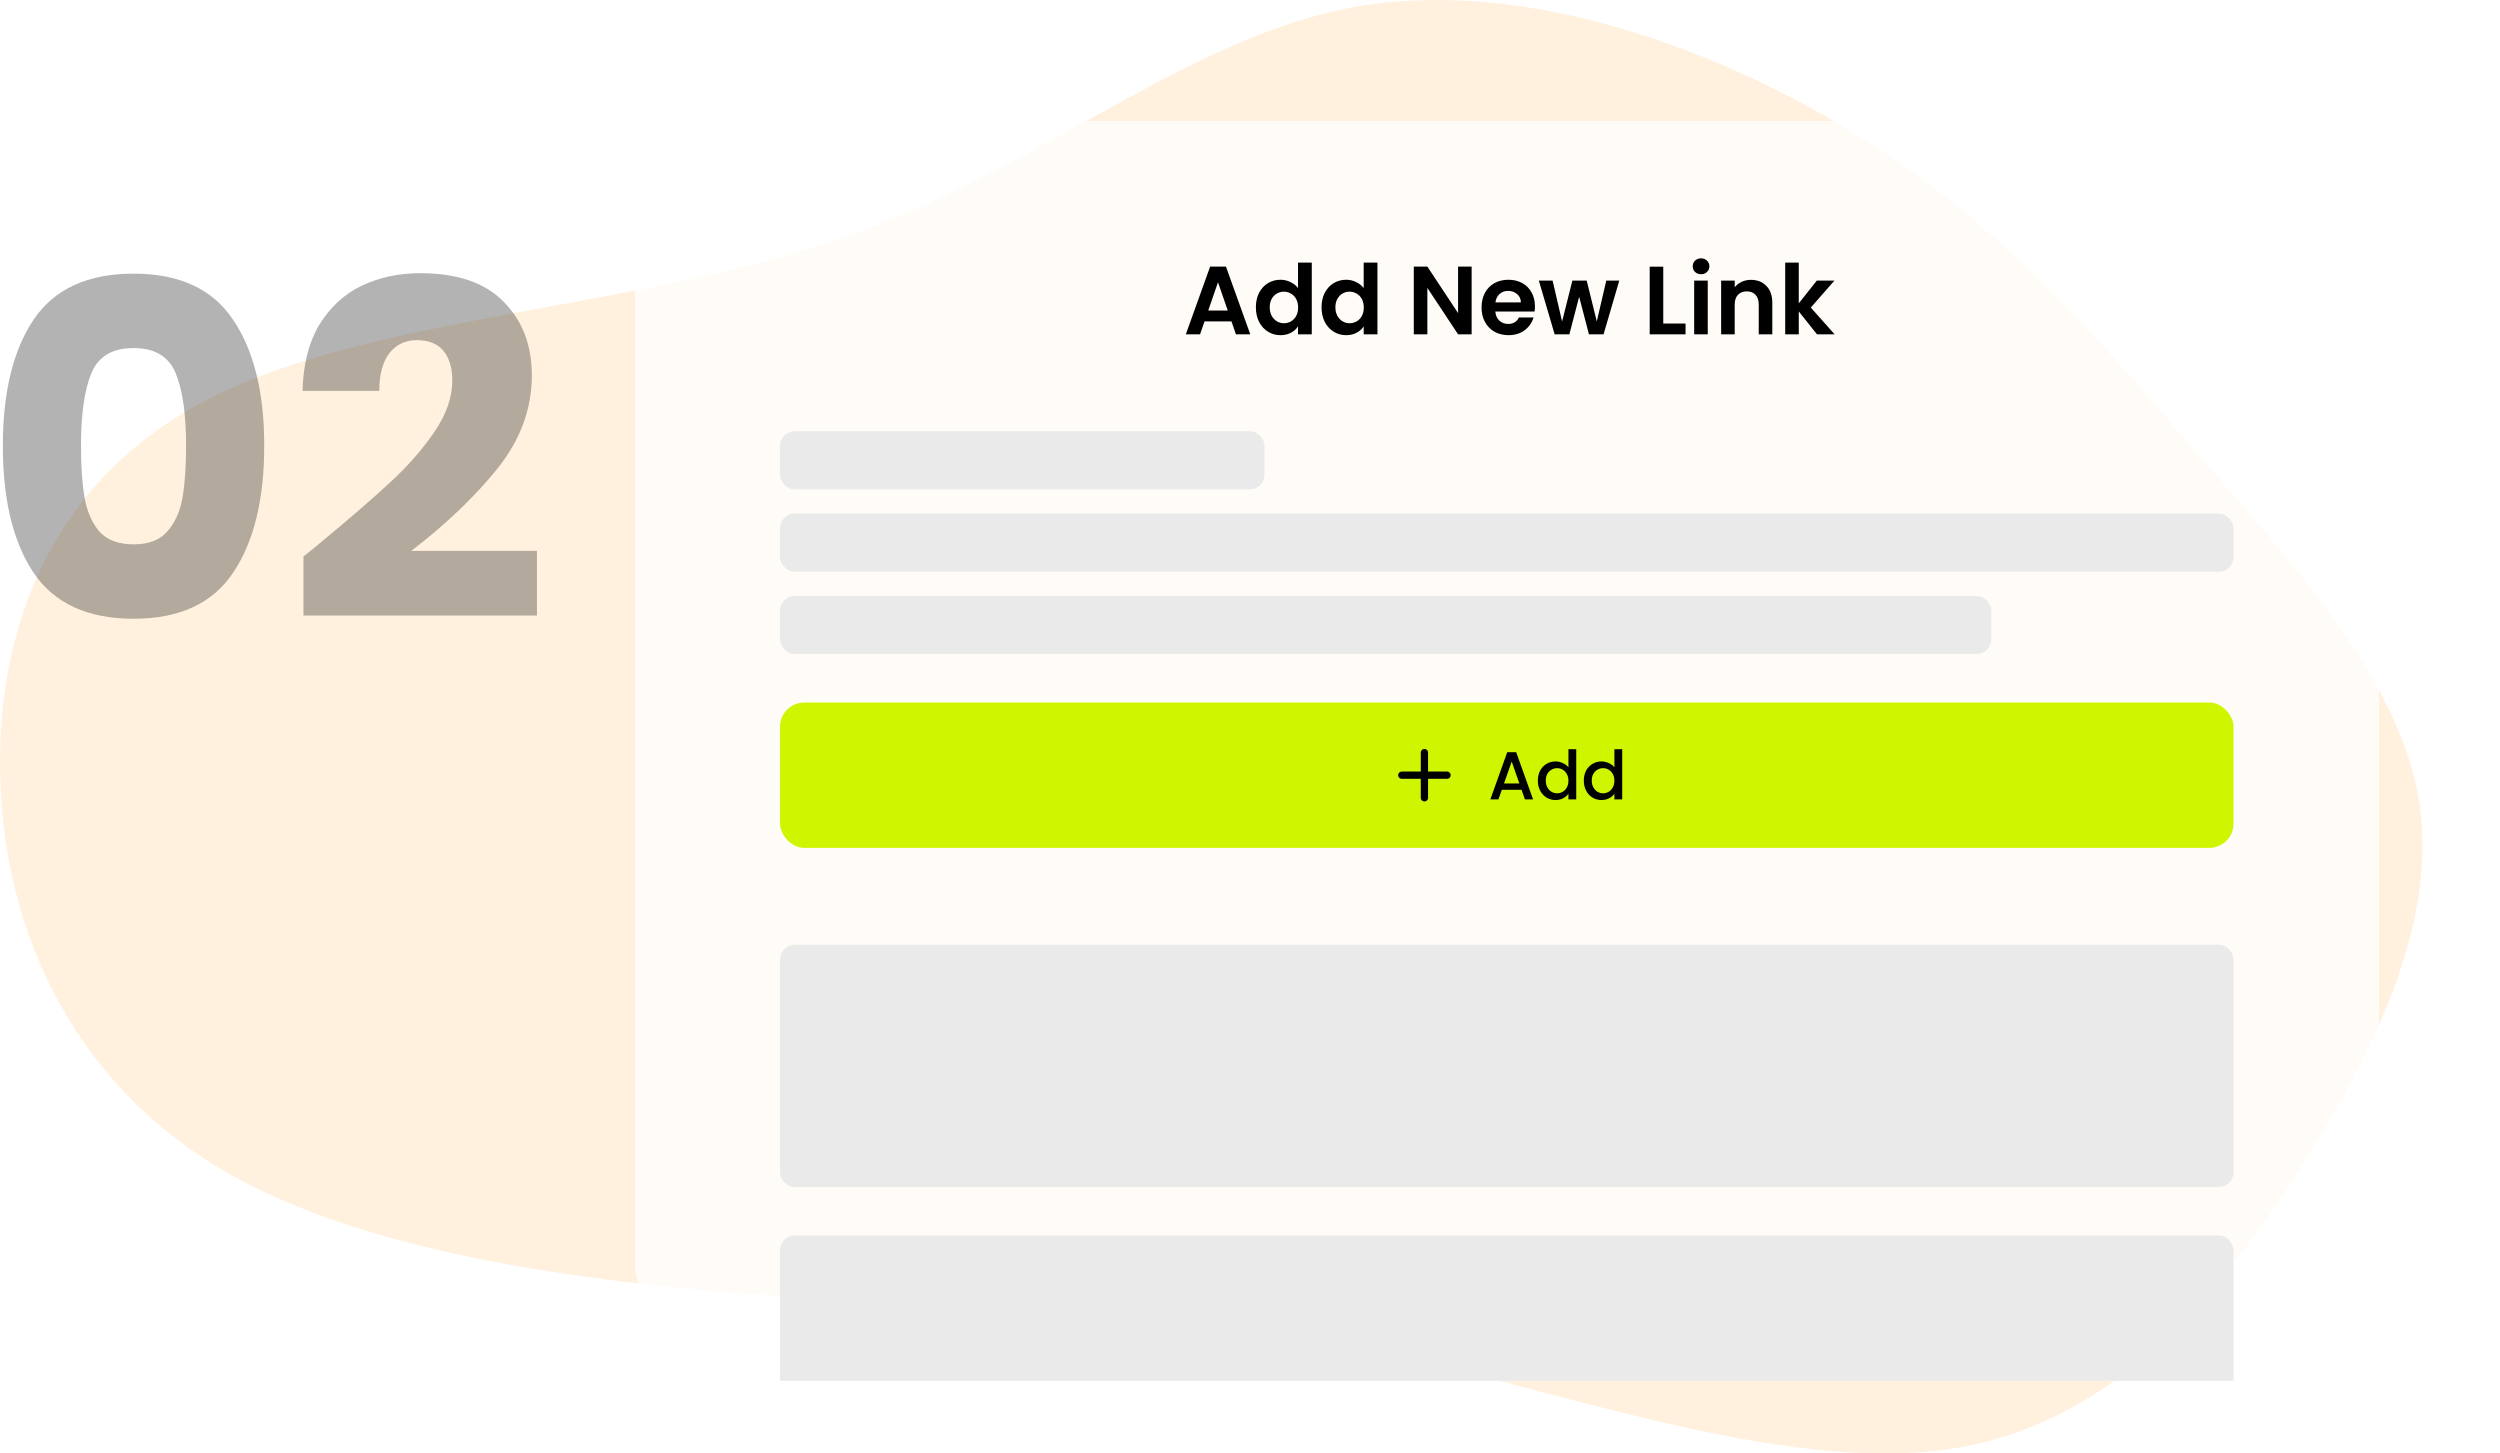 <svg width="516" height="300" viewBox="0 0 516 300" fill="none" xmlns="http://www.w3.org/2000/svg">
    <path
        d="M384.995 28.887C414.827 47.831 434.282 71.244 454.062 94.232C474.166 117.22 494.595 139.995 499.134 164.26C503.35 188.525 491.676 214.493 474.815 241.099C457.953 267.493 435.904 294.525 401.532 299.208C367.161 303.89 320.792 286.649 281.556 278.135C242.321 269.834 210.543 270.473 169.686 268.131C129.154 265.577 79.542 260.469 47.441 242.376C15.663 224.284 1.396 193.421 0.099 162.132C-1.198 130.63 10.151 98.915 43.549 82.1C76.624 65.284 131.1 63.794 173.253 49.321C215.083 34.847 244.59 7.815 279.611 1.429C314.631 -4.744 354.839 9.943 384.995 28.887Z"
        fill="#FFF1DE" />
    <g filter="url(#filter0_d_1026_31)">
        <g clip-path="url(#clip0_1026_31)">
            <rect x="129" y="20" width="360" height="260" rx="25" fill="white" fill-opacity="0.8"
                shape-rendering="crispEdges" />
            <rect x="159" y="84" width="100" height="12" rx="3" fill="#EAEAEA" />
            <rect x="159" y="101" width="300" height="12" rx="3" fill="#EAEAEA" />
            <rect x="159" y="118" width="250" height="12" rx="3" fill="#EAEAEA" />
            <rect x="159" y="140" width="300" height="30" rx="5" fill="#CFF500" />
            <path d="M287.333 155H296.667" stroke="black" stroke-width="1.5" stroke-linecap="round"
                stroke-linejoin="round" />
            <path d="M292 150.333V159.667" stroke="black" stroke-width="1.5" stroke-linecap="round"
                stroke-linejoin="round" />
            <path
                d="M312.047 158.012H307.973L307.273 160H305.607L309.093 150.256H310.941L314.427 160H312.747L312.047 158.012ZM311.599 156.71L310.017 152.188L308.421 156.71H311.599ZM315.411 156.108C315.411 155.333 315.569 154.647 315.887 154.05C316.213 153.453 316.652 152.991 317.203 152.664C317.763 152.328 318.383 152.16 319.065 152.16C319.569 152.16 320.063 152.272 320.549 152.496C321.043 152.711 321.435 153 321.725 153.364V149.64H323.335V160H321.725V158.838C321.463 159.211 321.099 159.519 320.633 159.762C320.175 160.005 319.648 160.126 319.051 160.126C318.379 160.126 317.763 159.958 317.203 159.622C316.652 159.277 316.213 158.801 315.887 158.194C315.569 157.578 315.411 156.883 315.411 156.108ZM321.725 156.136C321.725 155.604 321.613 155.142 321.389 154.75C321.174 154.358 320.889 154.059 320.535 153.854C320.18 153.649 319.797 153.546 319.387 153.546C318.976 153.546 318.593 153.649 318.239 153.854C317.884 154.05 317.595 154.344 317.371 154.736C317.156 155.119 317.049 155.576 317.049 156.108C317.049 156.64 317.156 157.107 317.371 157.508C317.595 157.909 317.884 158.217 318.239 158.432C318.603 158.637 318.985 158.74 319.387 158.74C319.797 158.74 320.18 158.637 320.535 158.432C320.889 158.227 321.174 157.928 321.389 157.536C321.613 157.135 321.725 156.668 321.725 156.136ZM324.899 156.108C324.899 155.333 325.058 154.647 325.375 154.05C325.702 153.453 326.14 152.991 326.691 152.664C327.251 152.328 327.872 152.16 328.553 152.16C329.057 152.16 329.552 152.272 330.037 152.496C330.532 152.711 330.924 153 331.213 153.364V149.64H332.823V160H331.213V158.838C330.952 159.211 330.588 159.519 330.121 159.762C329.664 160.005 329.136 160.126 328.539 160.126C327.867 160.126 327.251 159.958 326.691 159.622C326.14 159.277 325.702 158.801 325.375 158.194C325.058 157.578 324.899 156.883 324.899 156.108ZM331.213 156.136C331.213 155.604 331.101 155.142 330.877 154.75C330.662 154.358 330.378 154.059 330.023 153.854C329.668 153.649 329.286 153.546 328.875 153.546C328.464 153.546 328.082 153.649 327.727 153.854C327.372 154.05 327.083 154.344 326.859 154.736C326.644 155.119 326.537 155.576 326.537 156.108C326.537 156.64 326.644 157.107 326.859 157.508C327.083 157.909 327.372 158.217 327.727 158.432C328.091 158.637 328.474 158.74 328.875 158.74C329.286 158.74 329.668 158.637 330.023 158.432C330.378 158.227 330.662 157.928 330.877 157.536C331.101 157.135 331.213 156.668 331.213 156.136Z"
                fill="black" />
            <path
                d="M252.174 61.34H246.614L245.694 64H242.754L247.774 50.02H251.034L256.054 64H253.094L252.174 61.34ZM251.414 59.1L249.394 53.26L247.374 59.1H251.414ZM257.211 58.42C257.211 57.3 257.431 56.307 257.871 55.44C258.324 54.573 258.937 53.907 259.711 53.44C260.484 52.973 261.344 52.74 262.291 52.74C263.011 52.74 263.697 52.9 264.351 53.22C265.004 53.527 265.524 53.94 265.911 54.46V49.2H268.751V64H265.911V62.36C265.564 62.907 265.077 63.347 264.451 63.68C263.824 64.013 263.097 64.18 262.271 64.18C261.337 64.18 260.484 63.94 259.711 63.46C258.937 62.98 258.324 62.307 257.871 61.44C257.431 60.56 257.211 59.553 257.211 58.42ZM265.931 58.46C265.931 57.78 265.797 57.2 265.531 56.72C265.264 56.227 264.904 55.853 264.451 55.6C263.997 55.333 263.511 55.2 262.991 55.2C262.471 55.2 261.991 55.327 261.551 55.58C261.111 55.833 260.751 56.207 260.471 56.7C260.204 57.18 260.071 57.753 260.071 58.42C260.071 59.087 260.204 59.673 260.471 60.18C260.751 60.673 261.111 61.053 261.551 61.32C262.004 61.587 262.484 61.72 262.991 61.72C263.511 61.72 263.997 61.593 264.451 61.34C264.904 61.073 265.264 60.7 265.531 60.22C265.797 59.727 265.931 59.14 265.931 58.46ZM270.765 58.42C270.765 57.3 270.985 56.307 271.425 55.44C271.879 54.573 272.492 53.907 273.265 53.44C274.039 52.973 274.899 52.74 275.845 52.74C276.565 52.74 277.252 52.9 277.905 53.22C278.559 53.527 279.079 53.94 279.465 54.46V49.2H282.305V64H279.465V62.36C279.119 62.907 278.632 63.347 278.005 63.68C277.379 64.013 276.652 64.18 275.825 64.18C274.892 64.18 274.039 63.94 273.265 63.46C272.492 62.98 271.879 62.307 271.425 61.44C270.985 60.56 270.765 59.553 270.765 58.42ZM279.485 58.46C279.485 57.78 279.352 57.2 279.085 56.72C278.819 56.227 278.459 55.853 278.005 55.6C277.552 55.333 277.065 55.2 276.545 55.2C276.025 55.2 275.545 55.327 275.105 55.58C274.665 55.833 274.305 56.207 274.025 56.7C273.759 57.18 273.625 57.753 273.625 58.42C273.625 59.087 273.759 59.673 274.025 60.18C274.305 60.673 274.665 61.053 275.105 61.32C275.559 61.587 276.039 61.72 276.545 61.72C277.065 61.72 277.552 61.593 278.005 61.34C278.459 61.073 278.819 60.7 279.085 60.22C279.352 59.727 279.485 59.14 279.485 58.46ZM301.746 64H298.946L292.606 54.42V64H289.806V50.02H292.606L298.946 59.62V50.02H301.746V64ZM314.813 58.22C314.813 58.62 314.786 58.98 314.733 59.3H306.633C306.699 60.1 306.979 60.727 307.473 61.18C307.966 61.633 308.573 61.86 309.293 61.86C310.333 61.86 311.073 61.413 311.513 60.52H314.533C314.213 61.587 313.599 62.467 312.693 63.16C311.786 63.84 310.673 64.18 309.353 64.18C308.286 64.18 307.326 63.947 306.473 63.48C305.633 63 304.973 62.327 304.493 61.46C304.026 60.593 303.793 59.593 303.793 58.46C303.793 57.313 304.026 56.307 304.493 55.44C304.959 54.573 305.613 53.907 306.453 53.44C307.293 52.973 308.259 52.74 309.353 52.74C310.406 52.74 311.346 52.967 312.173 53.42C313.013 53.873 313.659 54.52 314.113 55.36C314.579 56.187 314.813 57.14 314.813 58.22ZM311.913 57.42C311.899 56.7 311.639 56.127 311.133 55.7C310.626 55.26 310.006 55.04 309.273 55.04C308.579 55.04 307.993 55.253 307.513 55.68C307.046 56.093 306.759 56.673 306.653 57.42H311.913ZM332.217 52.92L328.977 64H325.957L323.937 56.26L321.917 64H318.877L315.617 52.92H318.457L320.417 61.36L322.537 52.92H325.497L327.577 61.34L329.537 52.92H332.217ZM341.297 61.78H345.897V64H338.497V50.04H341.297V61.78ZM349.097 51.6C348.604 51.6 348.19 51.447 347.857 51.14C347.537 50.82 347.377 50.427 347.377 49.96C347.377 49.493 347.537 49.107 347.857 48.8C348.19 48.48 348.604 48.32 349.097 48.32C349.59 48.32 349.997 48.48 350.317 48.8C350.65 49.107 350.817 49.493 350.817 49.96C350.817 50.427 350.65 50.82 350.317 51.14C349.997 51.447 349.59 51.6 349.097 51.6ZM350.477 52.92V64H347.677V52.92H350.477ZM359.383 52.76C360.703 52.76 361.77 53.18 362.583 54.02C363.397 54.847 363.803 56.007 363.803 57.5V64H361.003V57.88C361.003 57 360.783 56.327 360.343 55.86C359.903 55.38 359.303 55.14 358.543 55.14C357.77 55.14 357.157 55.38 356.703 55.86C356.263 56.327 356.043 57 356.043 57.88V64H353.243V52.92H356.043V54.3C356.417 53.82 356.89 53.447 357.463 53.18C358.05 52.9 358.69 52.76 359.383 52.76ZM373.026 64L369.266 59.28V64H366.466V49.2H369.266V57.62L372.986 52.92H376.626L371.746 58.48L376.666 64H373.026Z"
                fill="black" />
            <rect x="159" y="190" width="300" height="50" rx="3" fill="#EAEAEA" />
            <rect x="159" y="250" width="300" height="50" rx="3" fill="#EAEAEA" />
        </g>
    </g>
    <path
        d="M0.586 92C0.586 80.992 2.698 72.32 6.922 65.984C11.21 59.648 18.09 56.48 27.562 56.48C37.034 56.48 43.882 59.648 48.106 65.984C52.394 72.32 54.538 80.992 54.538 92C54.538 103.136 52.394 111.872 48.106 118.208C43.882 124.544 37.034 127.712 27.562 127.712C18.09 127.712 11.21 124.544 6.922 118.208C2.698 111.872 0.586 103.136 0.586 92ZM38.41 92C38.41 85.536 37.706 80.576 36.298 77.12C34.89 73.6 31.978 71.84 27.562 71.84C23.146 71.84 20.234 73.6 18.826 77.12C17.418 80.576 16.714 85.536 16.714 92C16.714 96.352 16.97 99.968 17.482 102.848C17.994 105.664 19.018 107.968 20.554 109.76C22.154 111.488 24.49 112.352 27.562 112.352C30.634 112.352 32.938 111.488 34.474 109.76C36.074 107.968 37.13 105.664 37.642 102.848C38.154 99.968 38.41 96.352 38.41 92ZM62.635 114.848C64.811 113.12 65.803 112.32 65.611 112.448C71.883 107.264 76.811 103.008 80.395 99.68C84.043 96.352 87.115 92.864 89.611 89.216C92.107 85.568 93.355 82.016 93.355 78.56C93.355 75.936 92.747 73.888 91.531 72.416C90.315 70.944 88.491 70.208 86.059 70.208C83.627 70.208 81.707 71.136 80.299 72.992C78.955 74.784 78.283 77.344 78.283 80.672H62.443C62.571 75.232 63.723 70.688 65.899 67.04C68.139 63.392 71.051 60.704 74.635 58.976C78.283 57.248 82.315 56.384 86.731 56.384C94.347 56.384 100.075 58.336 103.915 62.24C107.819 66.144 109.771 71.232 109.771 77.504C109.771 84.352 107.435 90.72 102.763 96.608C98.091 102.432 92.139 108.128 84.907 113.696H110.827V127.04H62.635V114.848Z"
        fill="black" fill-opacity="0.3" />
    <defs>
        <filter id="filter0_d_1026_31" x="106" y="0" width="410" height="310"
            filterUnits="userSpaceOnUse" color-interpolation-filters="sRGB">
            <feFlood flood-opacity="0" result="BackgroundImageFix" />
            <feColorMatrix in="SourceAlpha" type="matrix"
                values="0 0 0 0 0 0 0 0 0 0 0 0 0 0 0 0 0 0 127 0" result="hardAlpha" />
            <feMorphology radius="5" operator="dilate" in="SourceAlpha"
                result="effect1_dropShadow_1026_31" />
            <feOffset dx="2" dy="5" />
            <feGaussianBlur stdDeviation="10" />
            <feComposite in2="hardAlpha" operator="out" />
            <feColorMatrix type="matrix" values="0 0 0 0 0 0 0 0 0 0 0 0 0 0 0 0 0 0 0.1 0" />
            <feBlend mode="normal" in2="BackgroundImageFix" result="effect1_dropShadow_1026_31" />
            <feBlend mode="normal" in="SourceGraphic" in2="effect1_dropShadow_1026_31"
                result="shape" />
        </filter>
        <clipPath id="clip0_1026_31">
            <rect x="129" y="20" width="360" height="260" rx="25" fill="white" />
        </clipPath>
    </defs>
</svg>